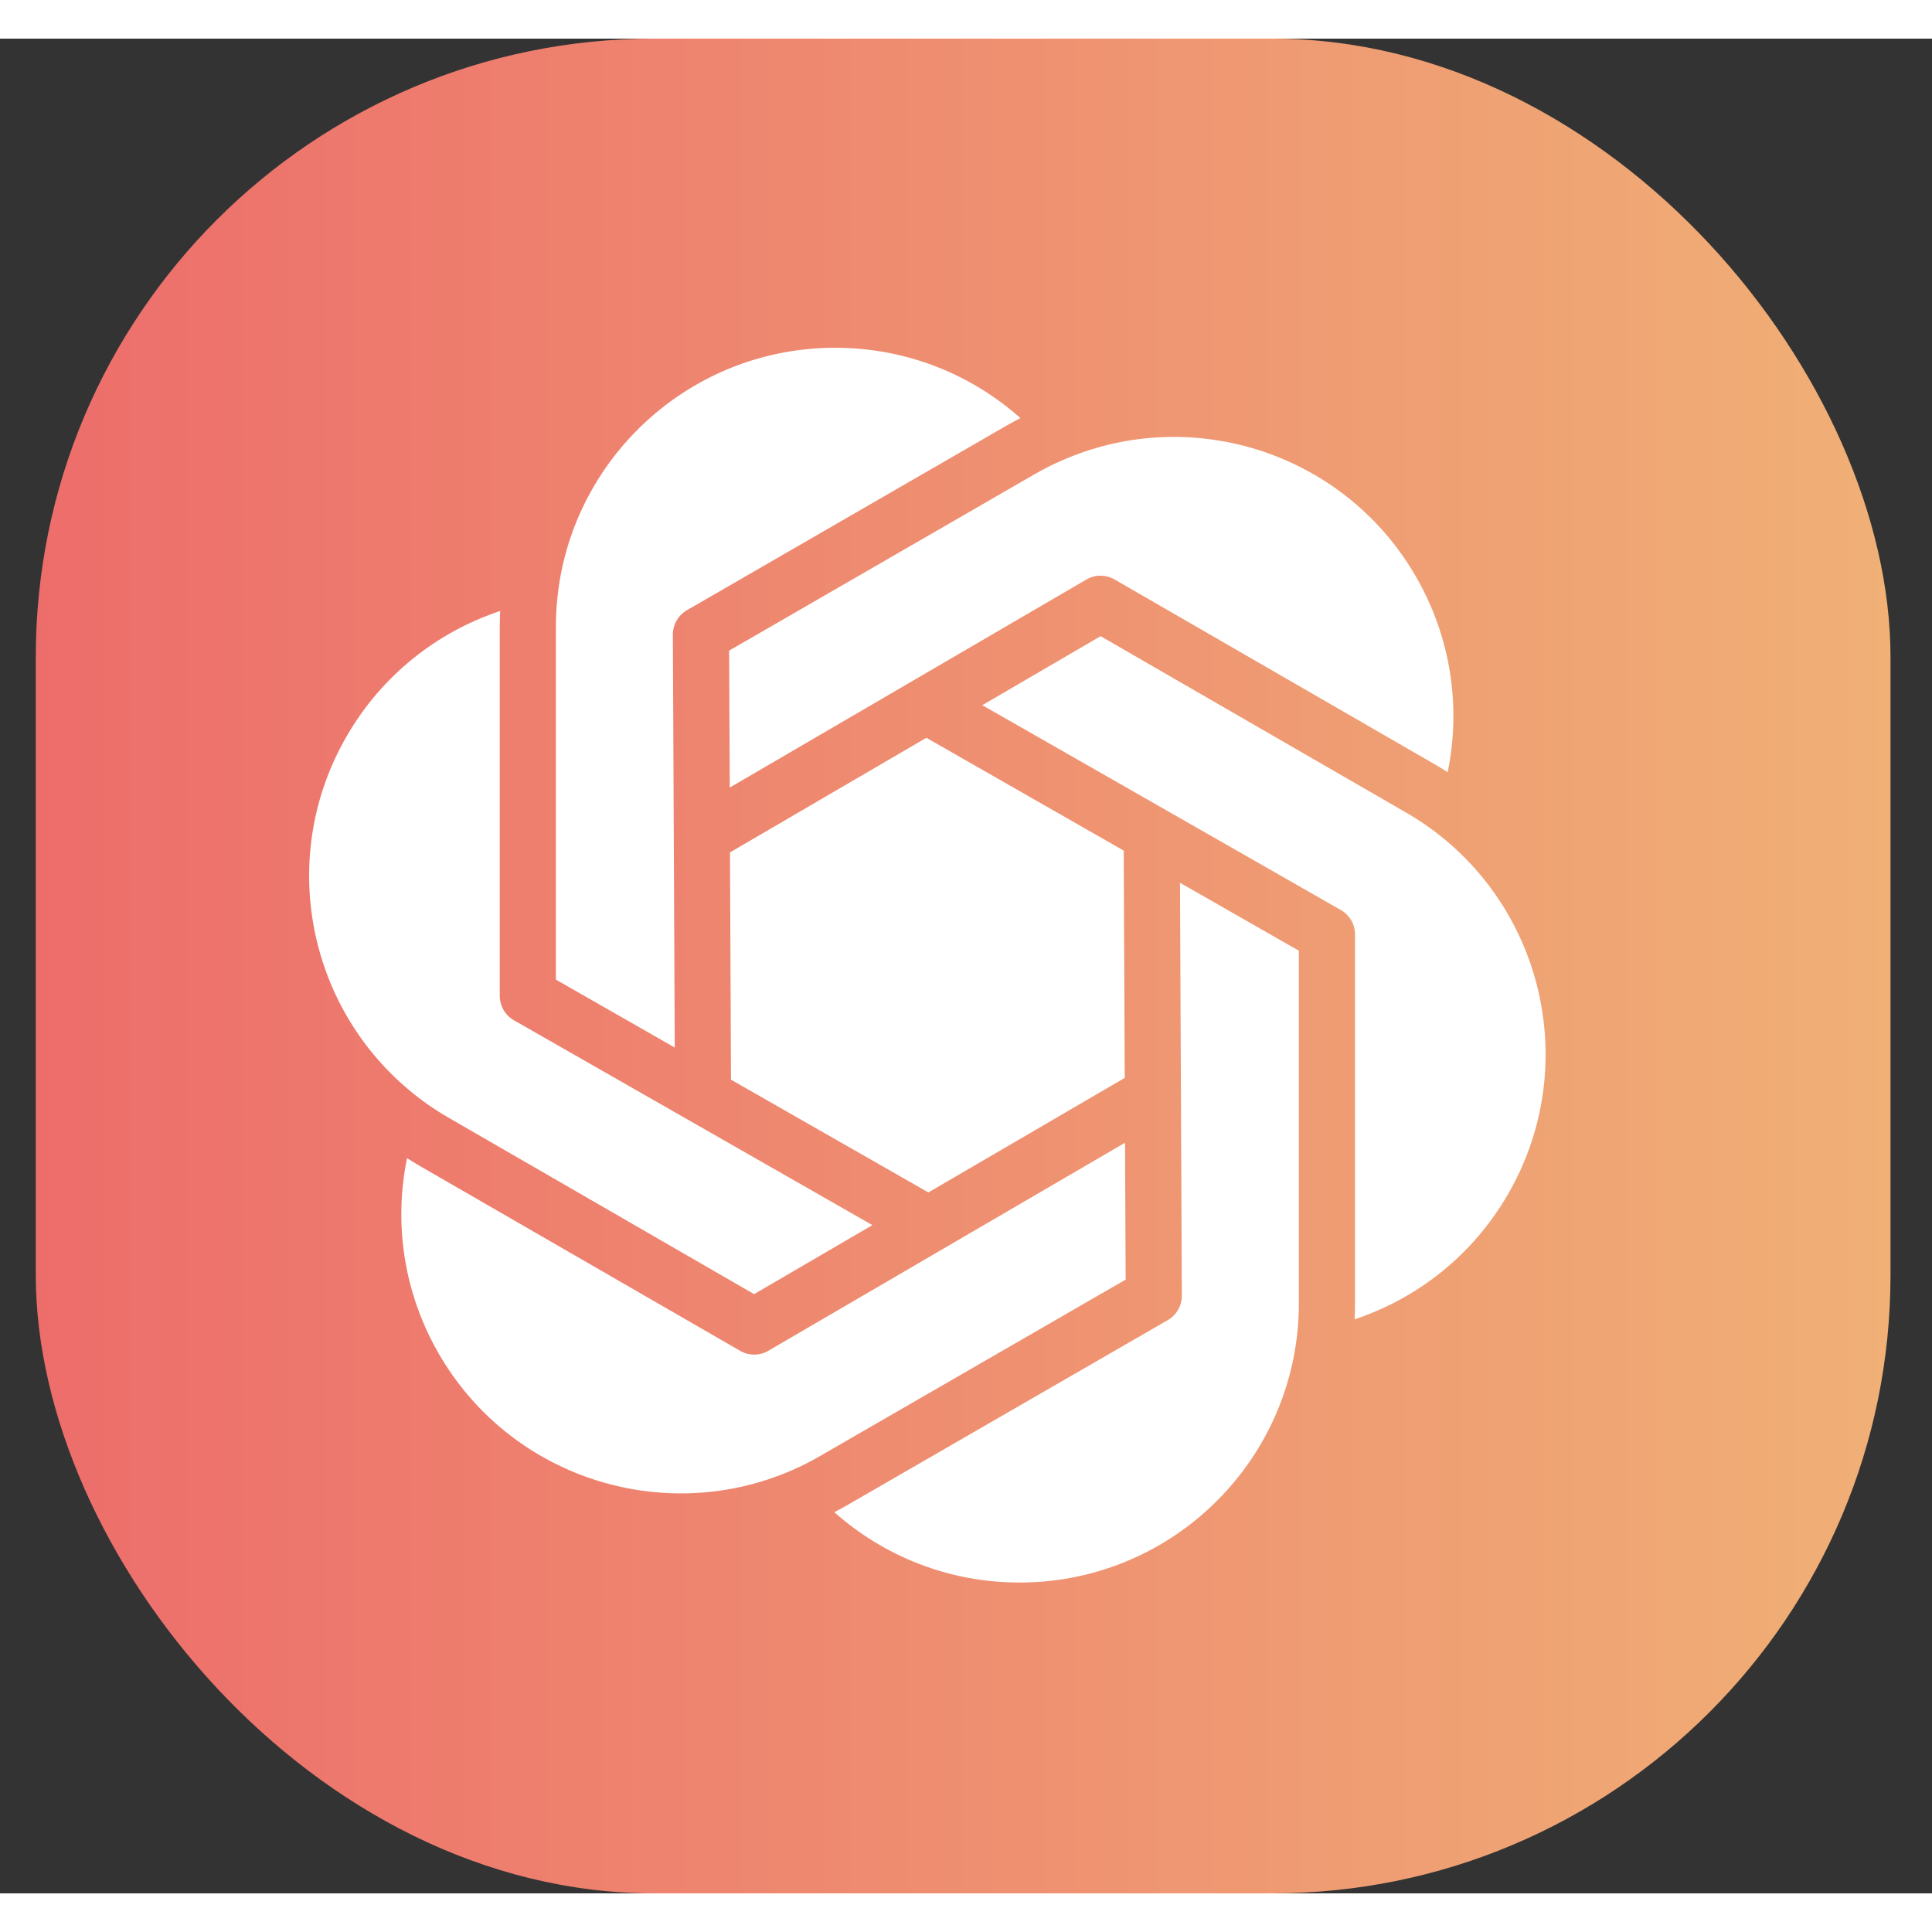 
<svg xmlns="http://www.w3.org/2000/svg" width="456" height="456" fill="none" viewBox="0 0 25 24" id="openai"><rect x="0" y="0" width="25" height="24" fill="#333333" stroke="none"/><rect width="24" height="24" x=".463" fill="url(#paint0_linear_302_5110)" rx="8"></rect><path fill="#fff" fill-rule="evenodd" d="M7.247 6.987C7.544 5.29 9.025 4 10.807 4C11.727 4 12.566 4.343 13.204 4.91C13.143 4.941 13.082 4.975 13.022 5.009L8.889 7.396C8.776 7.461 8.707 7.581 8.707 7.712L8.731 13.055L7.193 12.176V7.614C7.193 7.4 7.212 7.19 7.247 6.987ZM18.322 6.961C18.782 7.758 18.904 8.656 18.733 9.492C18.675 9.455 18.616 9.419 18.555 9.384L14.422 6.998C14.309 6.933 14.17 6.933 14.058 6.999L9.443 9.691L9.435 7.919L13.385 5.638C13.571 5.531 13.762 5.443 13.956 5.372C15.573 4.78 17.431 5.418 18.322 6.961ZM9.459 13.471L9.446 10.53L11.987 9.047L14.541 10.507L14.554 13.448L12.013 14.93L9.459 13.471ZM17.351 11.276L12.711 8.625L14.242 7.732L18.192 10.013C18.378 10.12 18.55 10.241 18.709 10.374C20.03 11.479 20.406 13.407 19.515 14.95C19.055 15.747 18.338 16.302 17.529 16.572C17.532 16.503 17.534 16.433 17.534 16.364V11.591C17.534 11.461 17.464 11.341 17.351 11.276ZM15.293 16.266L15.269 10.923L16.807 11.802V16.364C16.807 16.578 16.789 16.788 16.753 16.991C16.456 18.688 14.975 19.978 13.193 19.978C12.273 19.978 11.434 19.634 10.796 19.068C10.857 19.036 10.918 19.003 10.978 18.968L15.111 16.582C15.224 16.517 15.293 16.396 15.293 16.266ZM9.942 16.979L14.558 14.287L14.566 16.058L10.615 18.339C10.43 18.447 10.239 18.535 10.045 18.606C8.427 19.198 6.569 18.56 5.678 17.017C5.218 16.22 5.096 15.321 5.267 14.486C5.325 14.523 5.384 14.559 5.444 14.594L9.578 16.98C9.69 17.045 9.83 17.045 9.942 16.979ZM6.65 12.702L11.289 15.353L9.758 16.246L5.808 13.965C5.622 13.858 5.45 13.737 5.292 13.604C3.97 12.499 3.594 10.571 4.485 9.028C4.945 8.231 5.662 7.676 6.472 7.406C6.468 7.475 6.467 7.544 6.467 7.614V12.387C6.467 12.517 6.537 12.637 6.65 12.702Z" clip-rule="evenodd"></path><defs><linearGradient id="paint0_linear_302_5110" x1=".463" x2="24.463" y1="12" y2="12" gradientUnits="userSpaceOnUse"><stop stop-color="#ED6D6B"></stop><stop offset="1" stop-color="#F0B076"></stop></linearGradient></defs></svg>